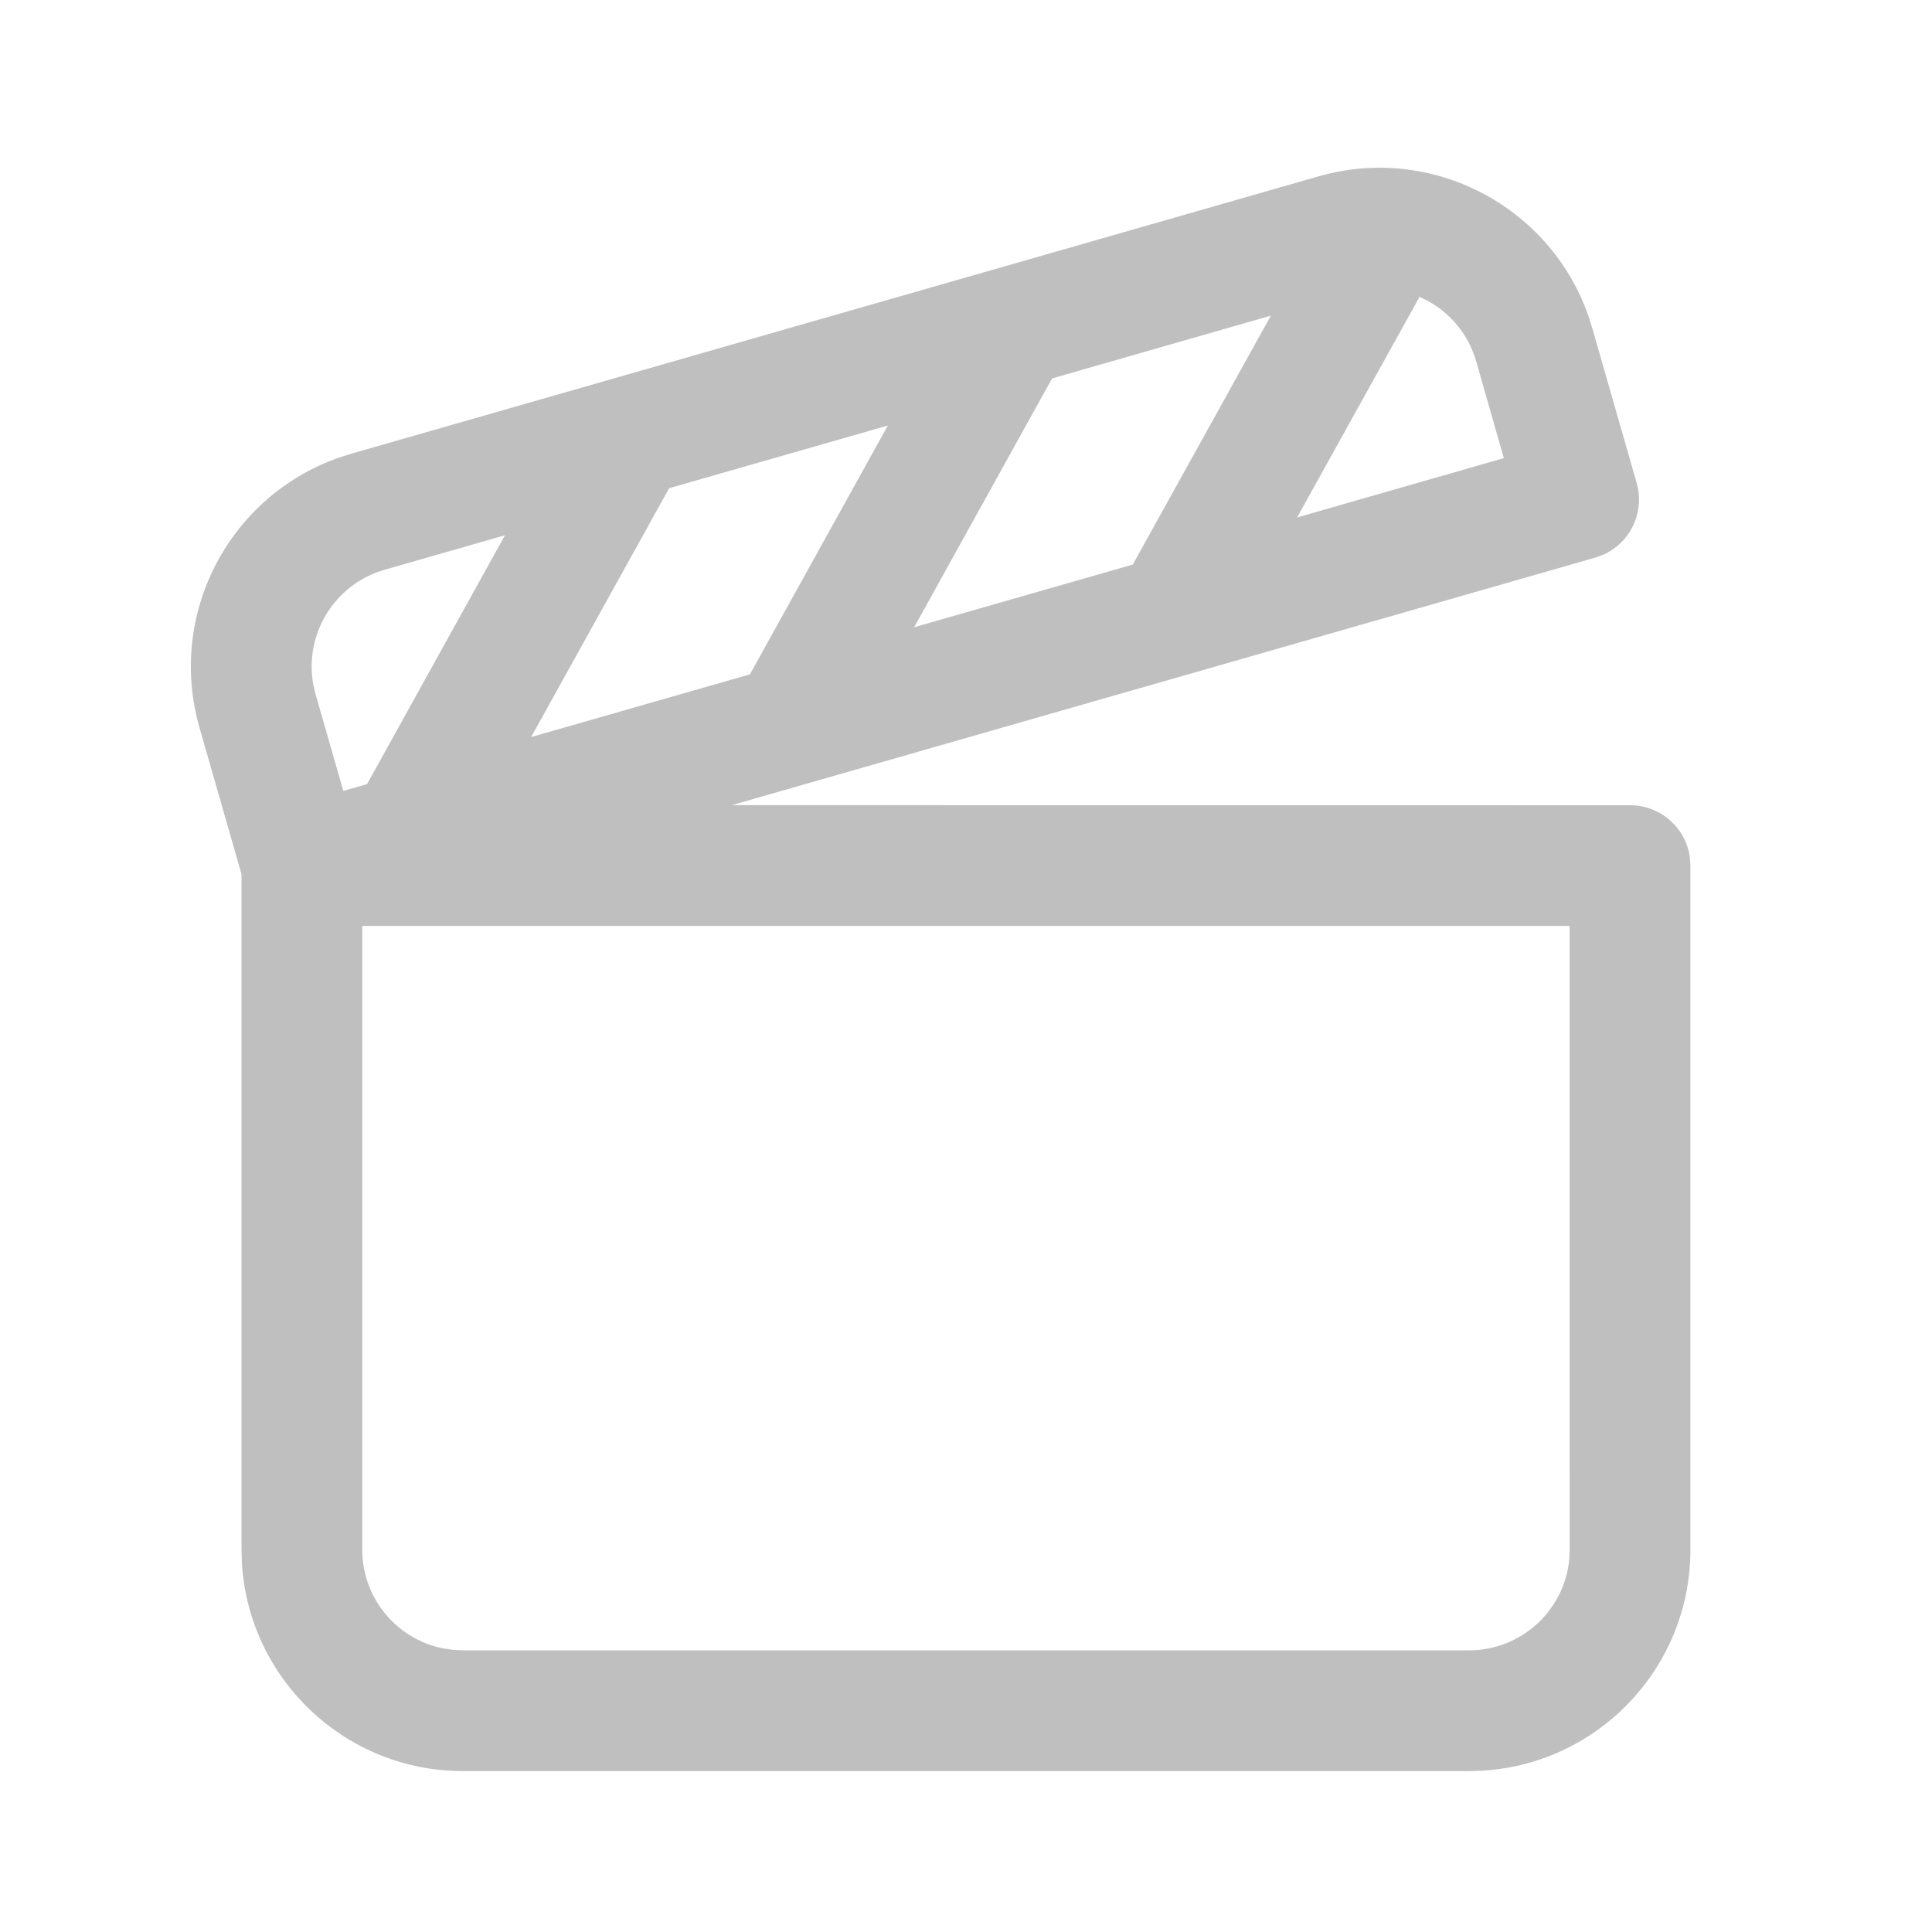 <svg width="512" height="512" viewBox="0 0 24 24" fill="none" xmlns="http://www.w3.org/2000/svg"><path d="M19.729 3.917L19.78 4.077L20.331 5.999C20.436 6.364 20.251 6.744 19.913 6.892L19.817 6.927L9.09 10.002L20.249 10.003C20.629 10.003 20.943 10.285 20.992 10.651L20.999 10.753V19.251C20.999 20.713 19.858 21.909 18.417 21.996L18.249 22.001H5.75C4.288 22.001 3.092 20.859 3.005 19.419L3 19.251L3 10.859L2.478 9.038C2.075 7.632 2.843 6.168 4.204 5.687L4.364 5.636L16.378 2.191C17.784 1.788 19.249 2.556 19.729 3.917ZM19.498 11.502H4.5V19.251C4.5 19.855 4.929 20.359 5.498 20.476L5.622 20.494L5.75 20.501H18.249C18.896 20.501 19.429 20.009 19.493 19.379L19.499 19.251L19.498 11.502ZM6.273 6.649L4.777 7.078C4.155 7.257 3.779 7.876 3.891 8.5L3.92 8.624L4.265 9.825L4.56 9.74L6.273 6.649ZM11.029 5.286L8.312 6.065L6.598 9.156L9.316 8.377L11.029 5.286ZM15.787 3.921L13.069 4.701L11.356 7.792L14.072 7.013L15.787 3.921ZM17.634 3.688L16.113 6.428L18.681 5.691L18.338 4.49C18.231 4.116 17.965 3.831 17.634 3.688Z" fill="#bfbfbf"/></svg>